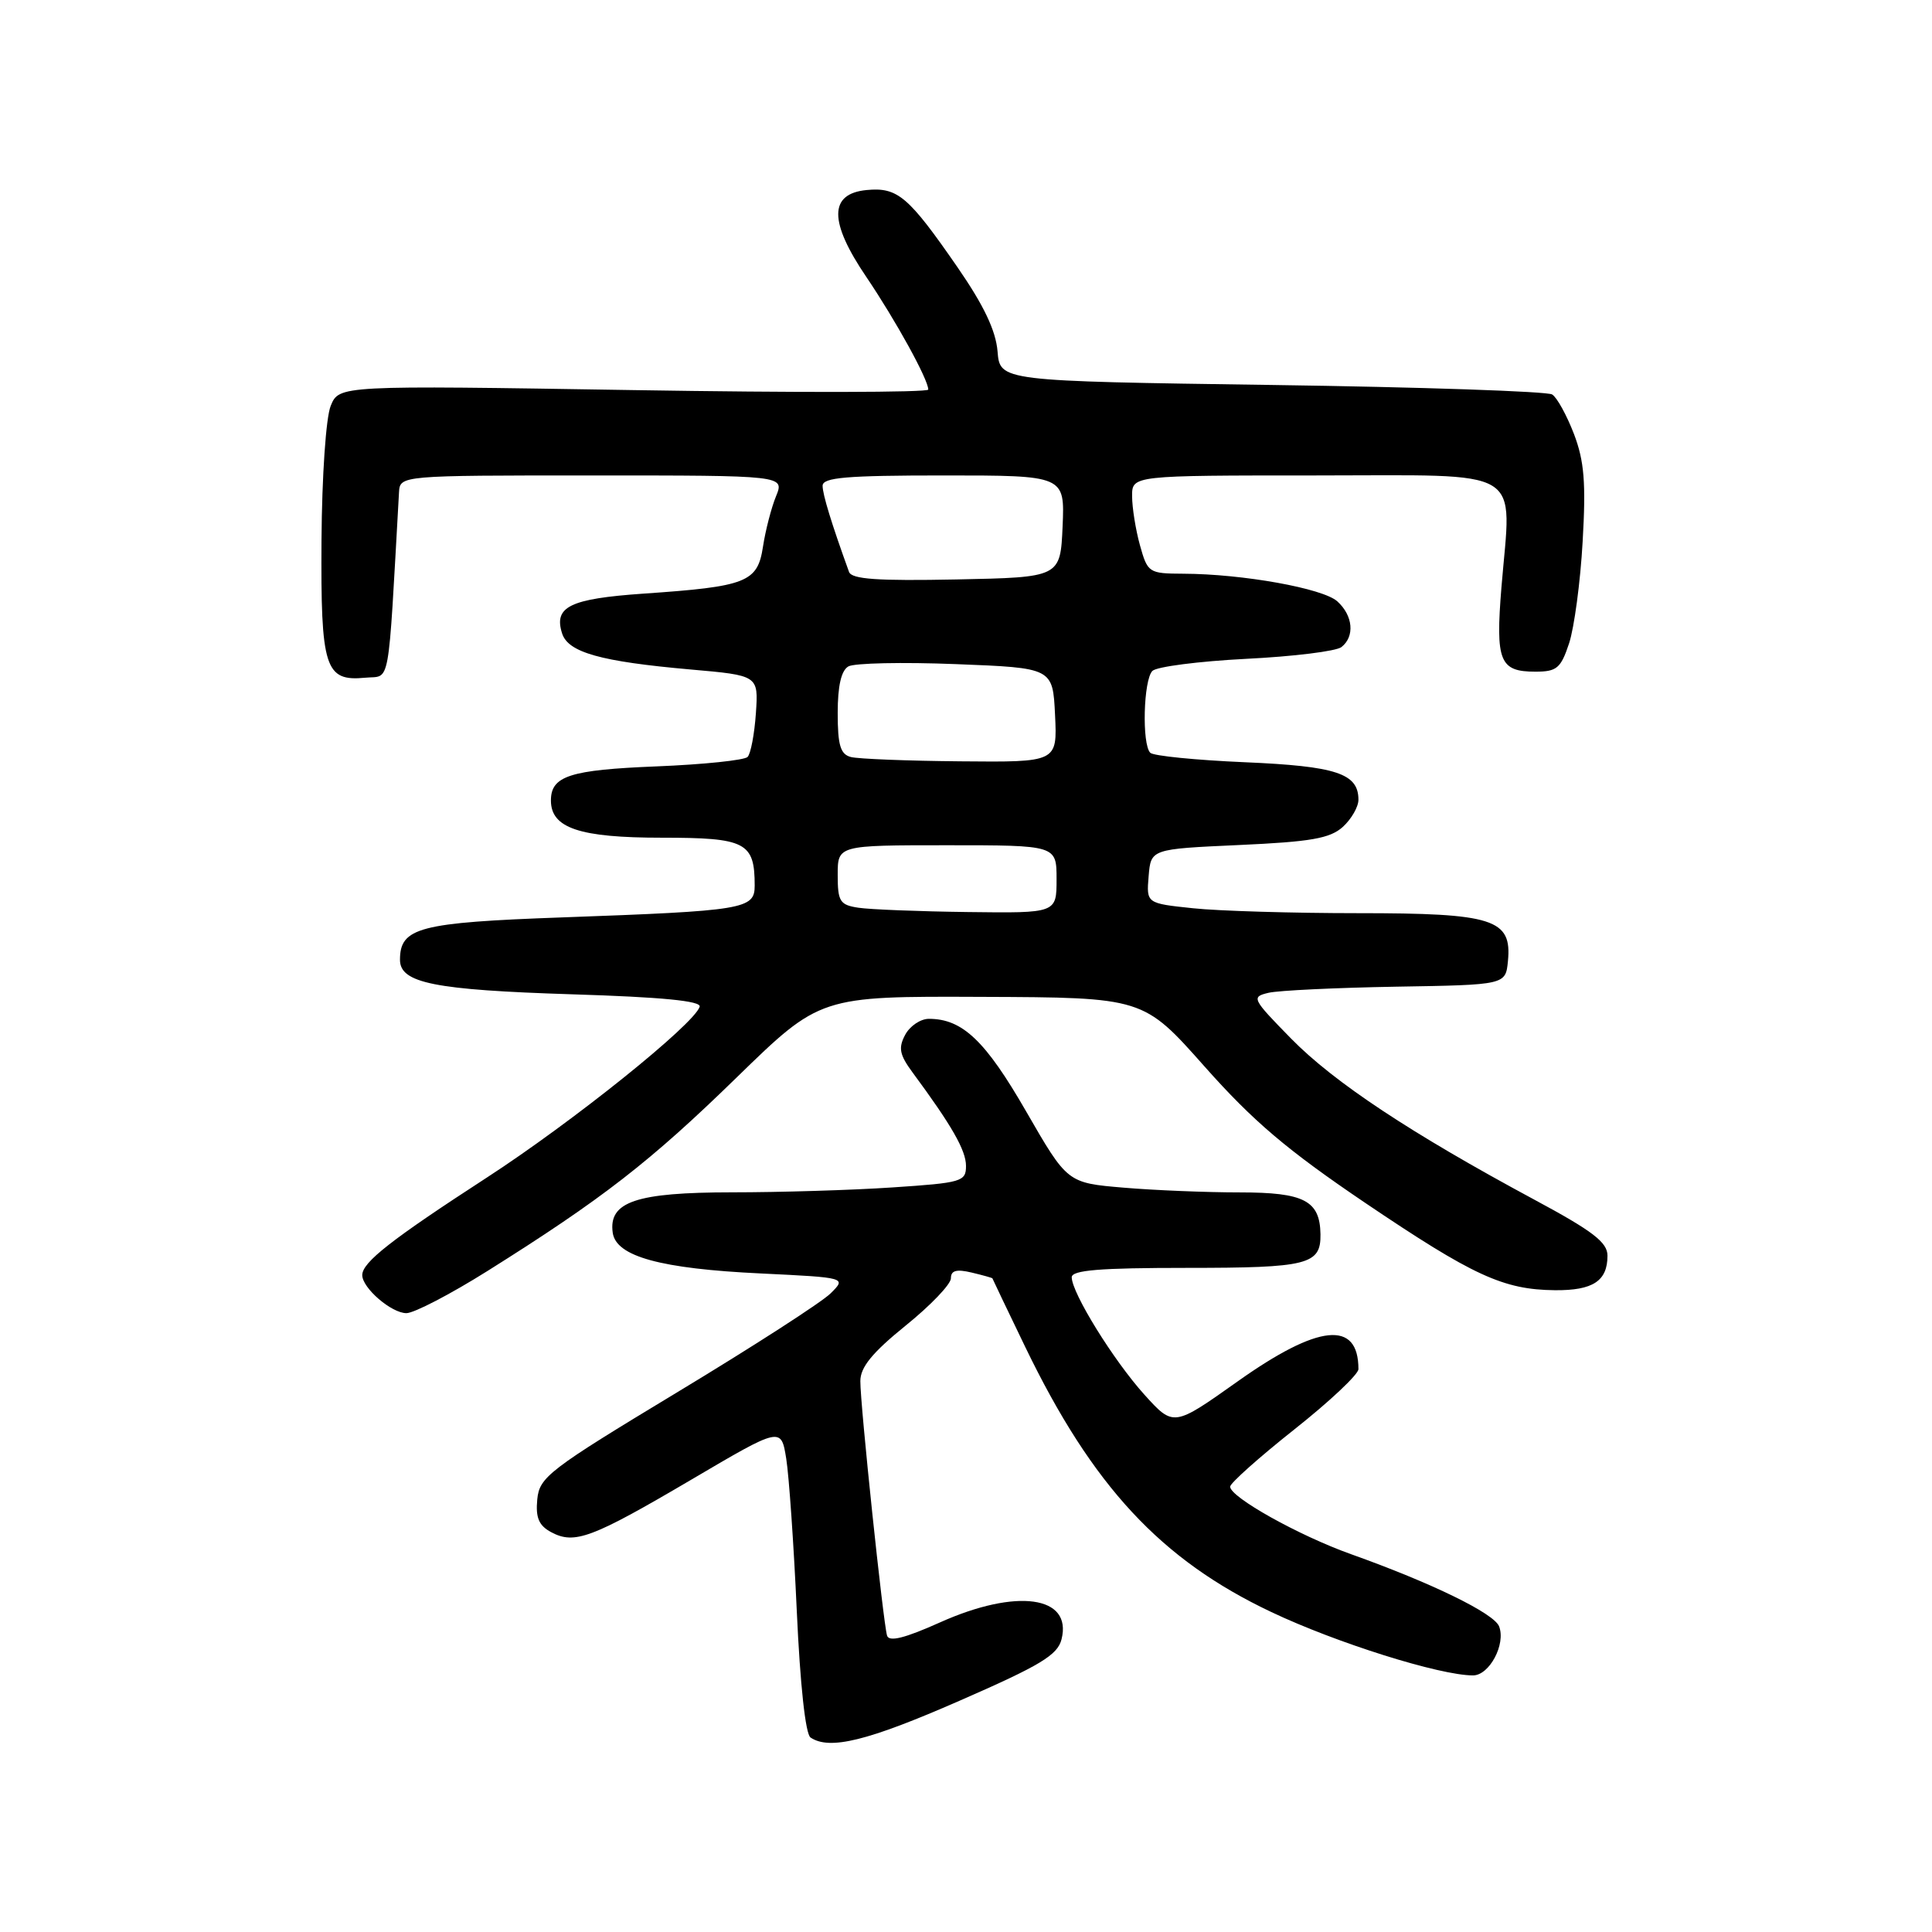 <?xml version="1.0" encoding="UTF-8" standalone="no"?>
<!DOCTYPE svg PUBLIC "-//W3C//DTD SVG 1.1//EN" "http://www.w3.org/Graphics/SVG/1.1/DTD/svg11.dtd" >
<svg xmlns="http://www.w3.org/2000/svg" xmlns:xlink="http://www.w3.org/1999/xlink" version="1.1" viewBox="0 0 256 256">
 <g >
 <path fill="currentColor"
d=" M 127.14 225.36 C 137.88 220.67 140.14 219.30 140.66 217.21 C 142.11 211.45 134.70 210.43 124.55 214.98 C 119.89 217.07 117.81 217.59 117.54 216.73 C 117.03 215.05 113.98 186.10 114.00 183.00 C 114.00 181.16 115.58 179.23 120.00 175.65 C 123.30 172.99 126.00 170.17 126.00 169.38 C 126.00 168.34 126.73 168.14 128.75 168.62 C 130.26 168.98 131.50 169.33 131.50 169.39 C 131.51 169.45 133.47 173.55 135.86 178.50 C 144.77 196.93 153.81 206.67 168.45 213.60 C 177.09 217.70 190.79 222.00 195.18 222.00 C 197.35 222.00 199.55 217.87 198.64 215.51 C 197.98 213.78 189.73 209.76 179.00 205.93 C 172.08 203.46 163.00 198.38 163.00 196.99 C 163.00 196.53 166.82 193.12 171.50 189.41 C 176.18 185.71 180.00 182.11 180.00 181.42 C 180.00 174.90 174.72 175.43 164.00 183.04 C 155.50 189.07 155.50 189.07 151.63 184.79 C 147.54 180.25 142.03 171.35 142.01 169.25 C 142.00 168.30 145.72 168.00 157.30 168.00 C 173.32 168.00 175.03 167.57 174.97 163.55 C 174.90 159.08 172.81 158.00 164.29 158.00 C 159.90 158.00 152.96 157.72 148.87 157.37 C 141.43 156.74 141.43 156.74 135.97 147.27 C 130.57 137.89 127.53 135.00 123.08 135.00 C 121.98 135.00 120.56 135.95 119.94 137.12 C 119.01 138.86 119.19 139.76 120.93 142.12 C 126.12 149.14 128.00 152.43 128.00 154.49 C 128.00 156.57 127.45 156.73 118.25 157.34 C 112.89 157.70 103.31 157.99 96.97 157.99 C 84.27 158.00 80.61 159.24 81.19 163.35 C 81.64 166.49 87.53 168.11 100.83 168.74 C 112.16 169.29 112.16 169.29 110.07 171.37 C 108.93 172.52 99.78 178.42 89.74 184.48 C 72.70 194.77 71.48 195.71 71.19 198.68 C 70.96 201.11 71.40 202.14 73.03 203.02 C 76.14 204.68 78.40 203.83 91.64 196.04 C 103.50 189.06 103.50 189.06 104.18 193.28 C 104.55 195.60 105.18 204.70 105.58 213.50 C 106.02 223.22 106.73 229.79 107.40 230.23 C 109.93 231.93 114.97 230.69 127.14 225.36 Z  M 64.58 168.42 C 79.81 158.86 86.14 153.95 97.58 142.80 C 108.67 132.00 108.67 132.00 130.08 132.09 C 151.50 132.17 151.50 132.17 159.63 141.34 C 166.05 148.57 170.51 152.36 180.87 159.37 C 195.22 169.06 199.19 170.89 206.05 170.96 C 211.07 171.00 213.00 169.74 213.00 166.39 C 213.00 164.61 211.07 163.13 203.25 158.93 C 186.95 150.16 176.77 143.42 171.09 137.63 C 165.89 132.32 165.77 132.10 168.09 131.55 C 169.42 131.24 177.03 130.88 185.00 130.74 C 199.50 130.50 199.50 130.50 199.81 127.35 C 200.35 121.78 197.91 121.00 179.92 121.00 C 171.33 121.00 161.50 120.71 158.10 120.35 C 151.90 119.70 151.90 119.70 152.20 116.10 C 152.50 112.50 152.50 112.50 164.18 111.97 C 173.70 111.54 176.23 111.10 177.93 109.57 C 179.07 108.53 180.00 106.91 180.00 105.97 C 180.00 102.48 177.06 101.52 164.93 101.00 C 158.46 100.72 152.83 100.16 152.42 99.75 C 151.29 98.63 151.51 90.09 152.70 88.90 C 153.26 88.34 158.85 87.62 165.11 87.30 C 171.38 86.99 177.06 86.29 177.75 85.74 C 179.54 84.33 179.29 81.57 177.20 79.68 C 175.29 77.96 164.69 76.05 156.80 76.02 C 152.22 76.00 152.07 75.90 151.05 72.25 C 150.48 70.19 150.01 67.26 150.01 65.75 C 150.00 63.00 150.00 63.00 174.39 63.00 C 202.48 63.00 200.28 61.67 198.95 77.80 C 198.15 87.63 198.70 89.00 203.45 89.00 C 206.28 89.00 206.82 88.55 207.91 85.25 C 208.59 83.19 209.41 77.11 209.71 71.74 C 210.16 63.95 209.92 61.09 208.56 57.51 C 207.61 55.04 206.32 52.68 205.67 52.27 C 205.03 51.86 188.30 51.29 168.50 51.01 C 132.50 50.50 132.50 50.50 132.18 46.56 C 131.95 43.80 130.36 40.46 126.88 35.42 C 120.37 26.00 118.94 24.79 114.84 25.18 C 109.83 25.66 109.81 29.36 114.80 36.71 C 118.70 42.48 123.00 50.29 123.00 51.62 C 123.00 52.01 105.43 52.04 83.96 51.69 C 44.93 51.06 44.93 51.06 43.82 53.78 C 43.19 55.32 42.66 63.05 42.60 71.59 C 42.49 88.55 43.05 90.32 48.41 89.80 C 51.79 89.47 51.37 91.80 52.87 65.25 C 53.00 63.00 53.00 63.00 78.48 63.00 C 103.95 63.00 103.95 63.00 102.83 65.75 C 102.21 67.26 101.43 70.27 101.10 72.43 C 100.38 77.16 98.96 77.72 85.25 78.66 C 75.50 79.34 73.35 80.39 74.48 83.93 C 75.28 86.45 79.59 87.66 91.50 88.71 C 100.50 89.50 100.50 89.50 100.16 94.50 C 99.97 97.25 99.48 99.86 99.06 100.30 C 98.65 100.73 93.22 101.30 87.00 101.55 C 75.50 102.01 73.00 102.82 73.00 106.07 C 73.00 109.73 76.79 111.00 87.69 111.00 C 98.83 111.00 100.00 111.60 100.00 117.35 C 100.00 120.47 98.65 120.69 74.50 121.56 C 55.55 122.24 53.00 122.90 53.00 127.18 C 53.00 130.26 57.53 131.17 75.78 131.75 C 87.73 132.12 92.96 132.63 92.71 133.40 C 91.93 135.77 75.90 148.64 64.50 156.04 C 51.85 164.25 48.00 167.26 48.00 168.96 C 48.00 170.67 51.87 174.00 53.85 174.00 C 54.86 174.00 59.69 171.49 64.58 168.42 Z  M 113.75 120.28 C 111.29 119.91 111.00 119.46 111.00 115.93 C 111.00 112.00 111.00 112.00 125.50 112.00 C 140.00 112.00 140.00 112.00 140.00 116.50 C 140.00 121.00 140.00 121.00 128.25 120.85 C 121.79 120.77 115.26 120.51 113.75 120.28 Z  M 112.75 100.31 C 111.36 99.95 111.00 98.76 111.00 94.48 C 111.00 90.87 111.47 88.84 112.42 88.30 C 113.20 87.86 119.61 87.72 126.67 88.00 C 139.50 88.50 139.50 88.50 139.80 94.75 C 140.10 101.00 140.10 101.00 127.30 100.88 C 120.26 100.82 113.71 100.56 112.75 100.31 Z  M 112.50 75.78 C 110.19 69.40 109.00 65.53 109.00 64.37 C 109.00 63.27 112.10 63.00 125.05 63.00 C 141.09 63.00 141.09 63.00 140.80 69.75 C 140.50 76.50 140.50 76.50 126.73 76.78 C 116.26 76.99 112.85 76.75 112.50 75.78 Z "/>
</g>
</svg>